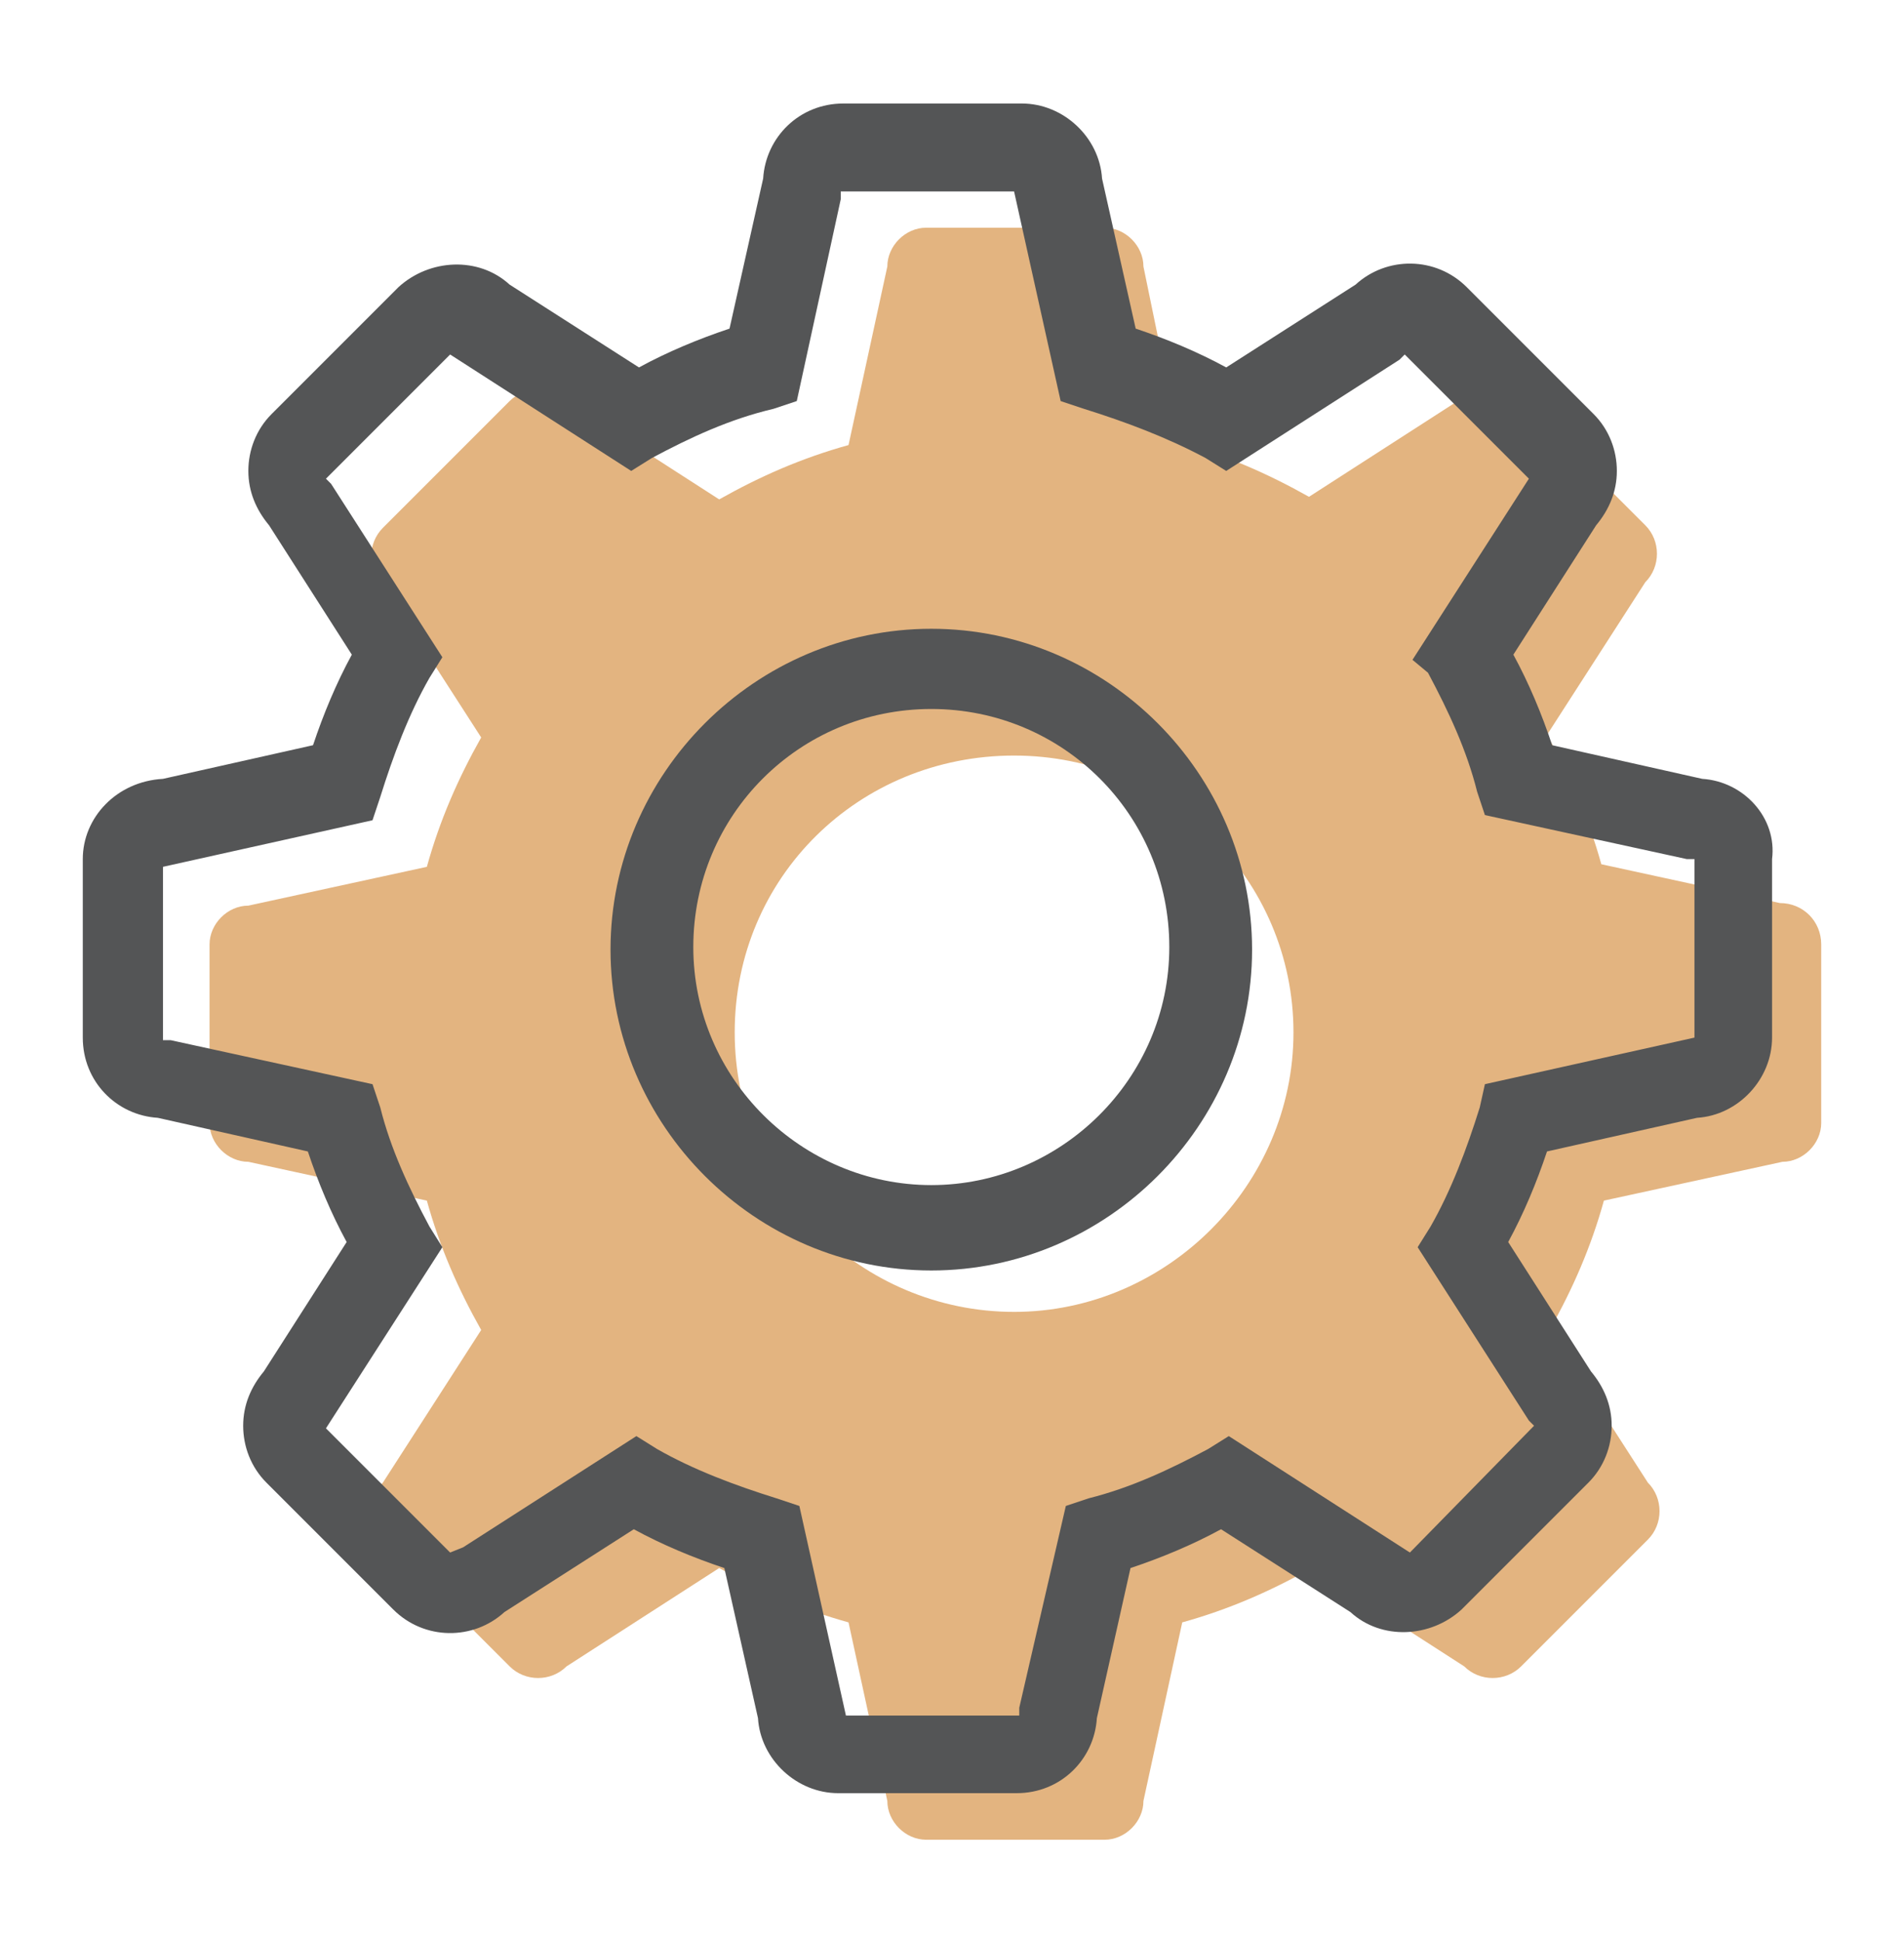<svg xmlns="http://www.w3.org/2000/svg" viewBox="0 0 73.6 75" width="73.6" height="75" enable-background="new 0 0 73.6 75"><style type="text/css">.st0{fill:#E3B480;} .st1{fill:#545556;}</style><path class="st0" d="M68.8 34.9l-6.9-1.5c-.5-1.8-1.2-3.4-2.1-5l3.8-5.9c.6-.6.6-1.6 0-2.2l-4.9-4.9c-.6-.6-1.6-.6-2.2 0l-5.9 3.8c-1.6-.9-3.2-1.6-5-2.1l-1.4-6.8c0-.8-.7-1.5-1.5-1.5h-6.9c-.8 0-1.5.7-1.5 1.5l-1.5 6.9c-1.8.5-3.4 1.2-5 2.1l-5.9-3.8c-.6-.6-1.6-.6-2.2 0l-4.9 4.9c-.6.6-.6 1.6 0 2.2l3.8 5.9c-.9 1.6-1.6 3.2-2.1 5l-6.9 1.5c-.8 0-1.5.7-1.5 1.5v6.9c0 .8.7 1.5 1.5 1.5l6.9 1.5c.5 1.8 1.2 3.4 2.1 5l-3.8 5.9c-.6.6-.6 1.6 0 2.2l4.9 4.9c.6.6 1.6.6 2.2 0l5.9-3.8c1.6.9 3.2 1.6 5 2.1l1.5 6.9c0 .8.7 1.5 1.5 1.5h6.9c.8 0 1.5-.7 1.5-1.5l1.5-6.9c1.8-.5 3.4-1.2 5-2.1l5.9 3.8c.6.6 1.6.6 2.2 0l4.9-4.9c.6-.6.6-1.6 0-2.2l-3.8-5.9c.9-1.6 1.6-3.2 2.1-5l6.9-1.5c.8 0 1.5-.7 1.5-1.5v-6.9c0-.9-.7-1.6-1.6-1.6zm-29.6 15.8c-5.9 0-10.8-4.8-10.8-10.8s4.8-10.7 10.8-10.7 10.8 4.8 10.8 10.7-4.9 10.8-10.8 10.8z"/><path class="st1" d="M36 24.3c-6.8 0-12.4 5.6-12.4 12.4s5.6 12.4 12.4 12.4 12.4-5.6 12.4-12.4-5.6-12.4-12.4-12.4zm0 21.5c-5 0-9.2-4.1-9.2-9.2s4.1-9.2 9.2-9.2 9.2 4.1 9.2 9.2-4.2 9.2-9.2 9.2zM65.8 30.1l-5.8-1.3c-.4-1.2-.9-2.4-1.5-3.5l3.2-5c.5-.6.8-1.3.8-2.1s-.3-1.6-.9-2.2l-4.9-4.9c-1.2-1.2-3.1-1.2-4.3-.1l-5 3.2c-1.1-.6-2.3-1.1-3.5-1.5l-1.3-5.8c-.1-1.6-1.5-2.9-3.1-2.9h-6.9c-1.7 0-3 1.3-3.1 2.9l-1.3 5.8c-1.2.4-2.4.9-3.5 1.5l-5-3.2c-1.2-1.1-3.1-1-4.3.1l-4.9 4.9c-.6.6-.9 1.4-.9 2.2 0 .8.3 1.5.8 2.1l3.2 5c-.6 1.1-1.1 2.3-1.5 3.5l-5.8 1.3c-1.8.1-3.1 1.5-3.1 3.1v6.9c0 1.7 1.3 3 2.9 3.1l5.8 1.3c.4 1.2.9 2.4 1.5 3.5l-3.2 5c-.5.6-.8 1.3-.8 2.1s.3 1.6.9 2.2l4.9 4.9c1.2 1.2 3.1 1.2 4.3.1l5-3.2c1.1.6 2.3 1.1 3.5 1.5l1.3 5.8c.1 1.6 1.5 2.9 3.1 2.9h6.9c1.7 0 3-1.3 3.1-2.9l1.3-5.8c1.2-.4 2.4-.9 3.5-1.5l5 3.2c1.2 1.1 3.1 1 4.3-.1l4.9-4.9c.6-.6.9-1.4.9-2.2s-.3-1.5-.8-2.1l-3.2-5c.6-1.1 1.1-2.3 1.5-3.5l5.8-1.3c1.6-.1 2.9-1.5 2.9-3.1v-6.9c.2-1.6-1.1-3-2.7-3.1zm-.3 10l-8.1 1.8-.2.9c-.5 1.6-1.1 3.2-1.9 4.6l-.5.8 4.3 6.7.2.2-4.8 4.9-7-4.5-.8.5c-1.5.8-3 1.5-4.6 1.9l-.9.3-1.8 7.8v.3h-6.7l-1.8-8.1-.9-.3c-1.6-.5-3.2-1.1-4.6-1.9l-.8-.5-6.7 4.3-.5.2-4.8-4.8 4.5-7-.5-.8c-.8-1.5-1.5-3-1.9-4.6l-.3-.9-7.8-1.7h-.3v-6.7l8.1-1.8.3-.9c.5-1.6 1.1-3.2 1.9-4.6l.5-.8-4.3-6.7-.2-.2 4.8-4.8 7 4.5.8-.5c1.5-.8 3-1.5 4.7-1.9l.9-.3 1.7-7.8v-.3h6.7l1.8 8.1.9.3c1.6.5 3.2 1.1 4.7 1.9l.8.5 6.7-4.3.2-.2 4.8 4.8-4.5 7 .6.5c.8 1.5 1.5 3 1.9 4.6l.3.9 7.8 1.7h.3v6.9z"/></svg>
